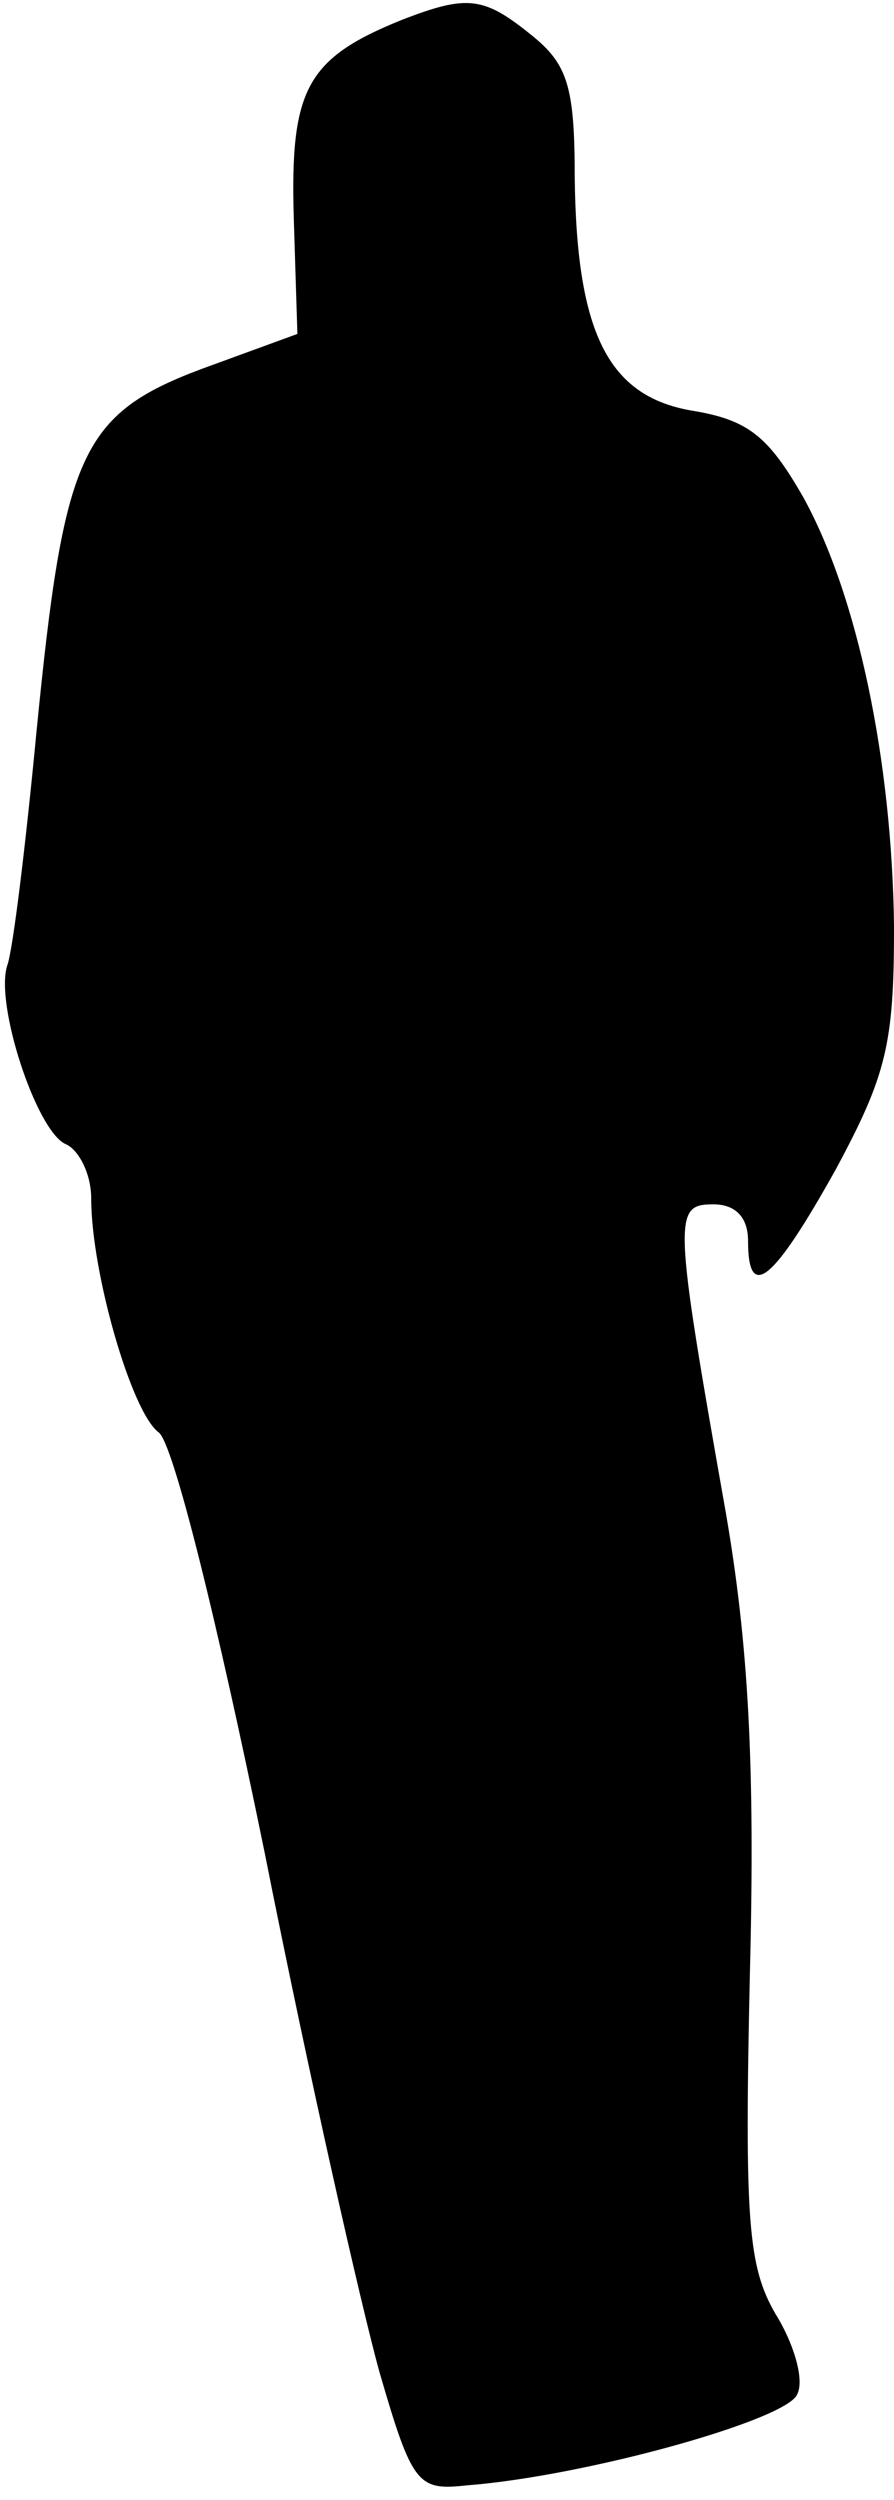 <?xml version="1.0" standalone="no"?>
<!DOCTYPE svg PUBLIC "-//W3C//DTD SVG 20010904//EN"
 "http://www.w3.org/TR/2001/REC-SVG-20010904/DTD/svg10.dtd">
<svg version="1.0" xmlns="http://www.w3.org/2000/svg"
 width="49pt" height="137pt" viewBox="0 0 49 137"
 preserveAspectRatio="xMidYMid meet">
<g transform="translate(0,137) scale(0.1,-0.1)"
fill="#000000" stroke="none">
<path fill="#000000" stroke="none" d="M220 1359 c-52 -21 -61 -38 -59 -108
l2 -64 -52 -19 c-67 -25 -76 -47 -91 -199 -6 -63 -13 -120 -16 -128 -7 -21 16
-91 32 -98 7 -3 14 -16 14 -30 0 -40 22 -117 37 -128 8 -6 32 -103 58 -230 24
-121 53 -249 63 -285 18 -62 21 -65 48 -62 65 5 176 36 181 50 4 8 -2 28 -12
44 -15 26 -17 51 -14 186 3 116 -1 182 -13 252 -29 164 -29 170 -7 170 12 0
19 -7 19 -20 0 -34 14 -22 48 39 28 52 32 69 32 133 -1 91 -20 182 -50 236
-19 33 -30 42 -61 47 -46 8 -63 43 -64 128 0 50 -4 62 -24 78 -26 21 -35 22
-71 8z"/>
</g>
</svg>
